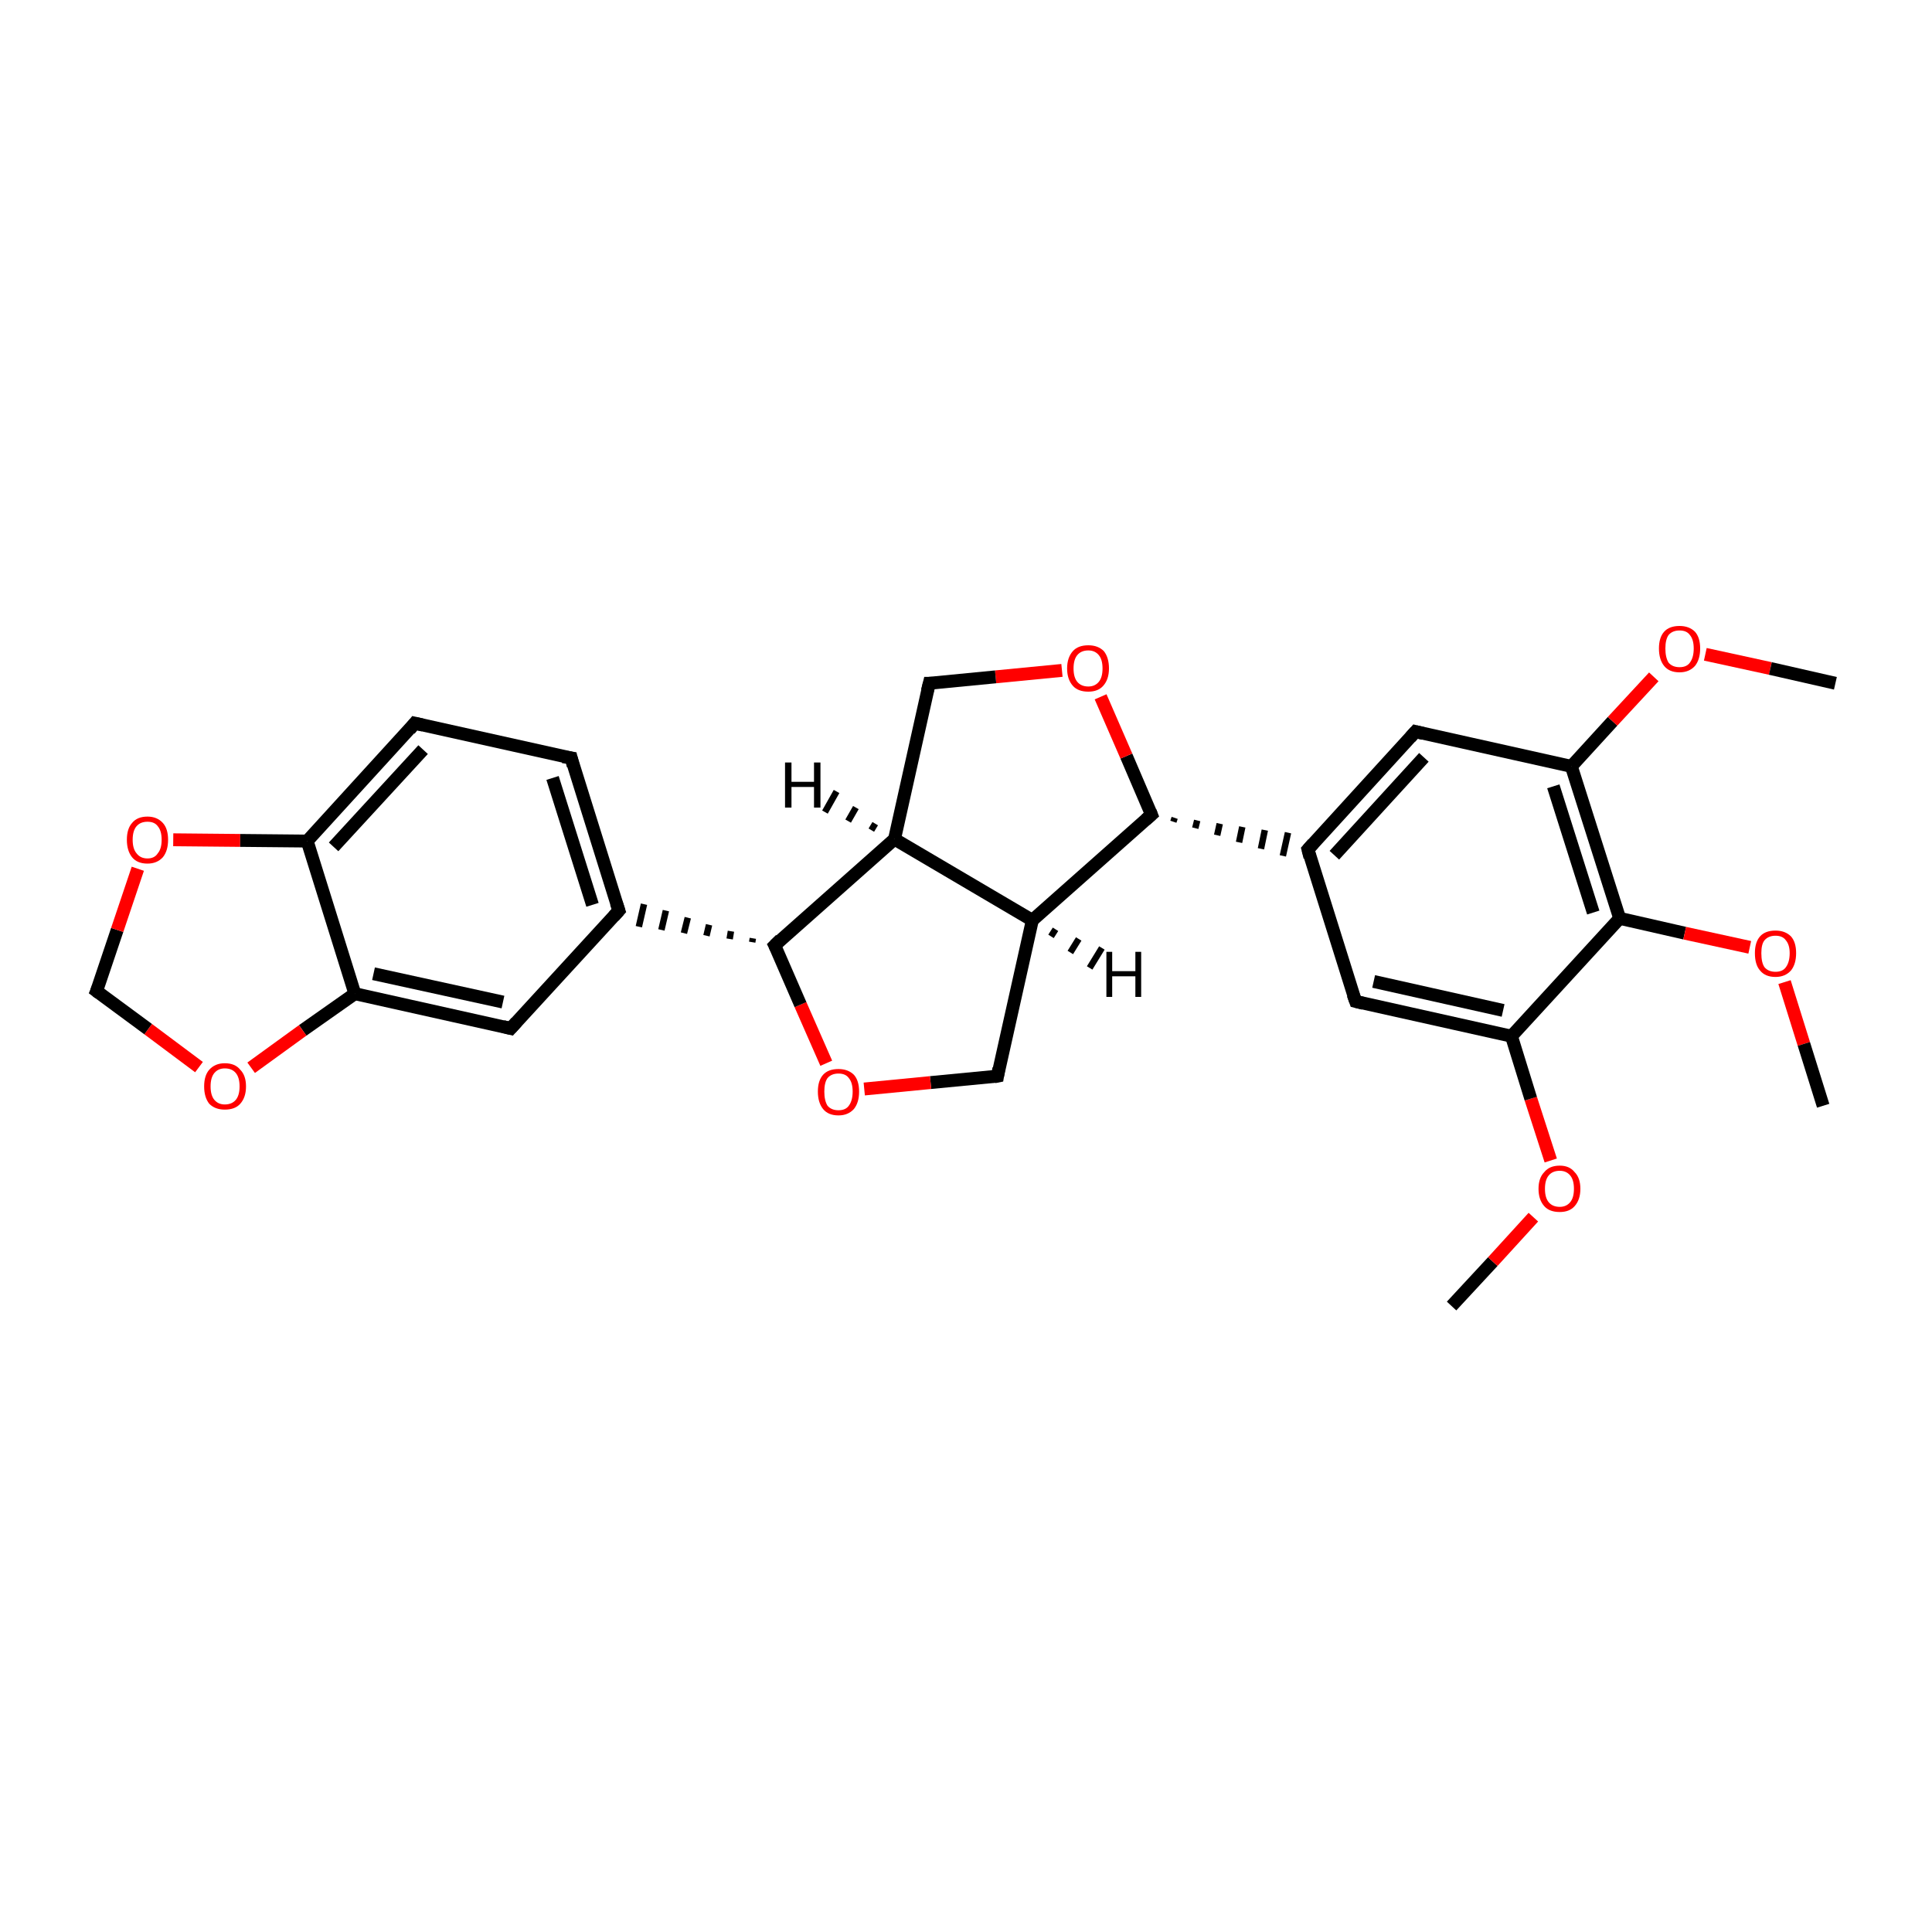 <?xml version='1.0' encoding='iso-8859-1'?>
<svg version='1.1' baseProfile='full'
              xmlns='http://www.w3.org/2000/svg'
                      xmlns:rdkit='http://www.rdkit.org/xml'
                      xmlns:xlink='http://www.w3.org/1999/xlink'
                  xml:space='preserve'
width='300px' height='300px' viewBox='0 0 300 300'>
<!-- END OF HEADER -->
<rect style='opacity:1.0;fill:#FFFFFF;stroke:none' width='300.0' height='300.0' x='0.0' y='0.0'> </rect>
<path class='bond-0 atom-0 atom-1' d='M 225.4,202.8 L 231.8,195.9' style='fill:none;fill-rule:evenodd;stroke:#000000;stroke-width:2.0px;stroke-linecap:butt;stroke-linejoin:miter;stroke-opacity:1' />
<path class='bond-0 atom-0 atom-1' d='M 231.8,195.9 L 238.1,189.0' style='fill:none;fill-rule:evenodd;stroke:#FF0000;stroke-width:2.0px;stroke-linecap:butt;stroke-linejoin:miter;stroke-opacity:1' />
<path class='bond-1 atom-1 atom-2' d='M 240.8,180.2 L 237.7,170.6' style='fill:none;fill-rule:evenodd;stroke:#FF0000;stroke-width:2.0px;stroke-linecap:butt;stroke-linejoin:miter;stroke-opacity:1' />
<path class='bond-1 atom-1 atom-2' d='M 237.7,170.6 L 234.7,160.9' style='fill:none;fill-rule:evenodd;stroke:#000000;stroke-width:2.0px;stroke-linecap:butt;stroke-linejoin:miter;stroke-opacity:1' />
<path class='bond-2 atom-2 atom-3' d='M 234.7,160.9 L 210.5,155.5' style='fill:none;fill-rule:evenodd;stroke:#000000;stroke-width:2.0px;stroke-linecap:butt;stroke-linejoin:miter;stroke-opacity:1' />
<path class='bond-2 atom-2 atom-3' d='M 233.4,156.9 L 213.3,152.4' style='fill:none;fill-rule:evenodd;stroke:#000000;stroke-width:2.0px;stroke-linecap:butt;stroke-linejoin:miter;stroke-opacity:1' />
<path class='bond-3 atom-3 atom-4' d='M 210.5,155.5 L 203.1,131.9' style='fill:none;fill-rule:evenodd;stroke:#000000;stroke-width:2.0px;stroke-linecap:butt;stroke-linejoin:miter;stroke-opacity:1' />
<path class='bond-4 atom-5 atom-4' d='M 182.2,127.6 L 182.4,127.0' style='fill:none;fill-rule:evenodd;stroke:#000000;stroke-width:1.0px;stroke-linecap:butt;stroke-linejoin:miter;stroke-opacity:1' />
<path class='bond-4 atom-5 atom-4' d='M 185.6,128.6 L 185.9,127.4' style='fill:none;fill-rule:evenodd;stroke:#000000;stroke-width:1.0px;stroke-linecap:butt;stroke-linejoin:miter;stroke-opacity:1' />
<path class='bond-4 atom-5 atom-4' d='M 189.0,129.7 L 189.4,127.9' style='fill:none;fill-rule:evenodd;stroke:#000000;stroke-width:1.0px;stroke-linecap:butt;stroke-linejoin:miter;stroke-opacity:1' />
<path class='bond-4 atom-5 atom-4' d='M 192.4,130.8 L 192.9,128.4' style='fill:none;fill-rule:evenodd;stroke:#000000;stroke-width:1.0px;stroke-linecap:butt;stroke-linejoin:miter;stroke-opacity:1' />
<path class='bond-4 atom-5 atom-4' d='M 195.8,131.8 L 196.4,128.9' style='fill:none;fill-rule:evenodd;stroke:#000000;stroke-width:1.0px;stroke-linecap:butt;stroke-linejoin:miter;stroke-opacity:1' />
<path class='bond-4 atom-5 atom-4' d='M 199.2,132.9 L 200.0,129.3' style='fill:none;fill-rule:evenodd;stroke:#000000;stroke-width:1.0px;stroke-linecap:butt;stroke-linejoin:miter;stroke-opacity:1' />
<path class='bond-5 atom-5 atom-6' d='M 178.8,126.5 L 174.9,117.4' style='fill:none;fill-rule:evenodd;stroke:#000000;stroke-width:2.0px;stroke-linecap:butt;stroke-linejoin:miter;stroke-opacity:1' />
<path class='bond-5 atom-5 atom-6' d='M 174.9,117.4 L 170.9,108.2' style='fill:none;fill-rule:evenodd;stroke:#FF0000;stroke-width:2.0px;stroke-linecap:butt;stroke-linejoin:miter;stroke-opacity:1' />
<path class='bond-6 atom-6 atom-7' d='M 164.9,104.1 L 154.6,105.1' style='fill:none;fill-rule:evenodd;stroke:#FF0000;stroke-width:2.0px;stroke-linecap:butt;stroke-linejoin:miter;stroke-opacity:1' />
<path class='bond-6 atom-6 atom-7' d='M 154.6,105.1 L 144.3,106.1' style='fill:none;fill-rule:evenodd;stroke:#000000;stroke-width:2.0px;stroke-linecap:butt;stroke-linejoin:miter;stroke-opacity:1' />
<path class='bond-7 atom-7 atom-8' d='M 144.3,106.1 L 138.9,130.3' style='fill:none;fill-rule:evenodd;stroke:#000000;stroke-width:2.0px;stroke-linecap:butt;stroke-linejoin:miter;stroke-opacity:1' />
<path class='bond-8 atom-8 atom-9' d='M 138.9,130.3 L 160.3,142.9' style='fill:none;fill-rule:evenodd;stroke:#000000;stroke-width:2.0px;stroke-linecap:butt;stroke-linejoin:miter;stroke-opacity:1' />
<path class='bond-9 atom-9 atom-10' d='M 160.3,142.9 L 154.9,167.1' style='fill:none;fill-rule:evenodd;stroke:#000000;stroke-width:2.0px;stroke-linecap:butt;stroke-linejoin:miter;stroke-opacity:1' />
<path class='bond-10 atom-10 atom-11' d='M 154.9,167.1 L 144.5,168.1' style='fill:none;fill-rule:evenodd;stroke:#000000;stroke-width:2.0px;stroke-linecap:butt;stroke-linejoin:miter;stroke-opacity:1' />
<path class='bond-10 atom-10 atom-11' d='M 144.5,168.1 L 134.2,169.1' style='fill:none;fill-rule:evenodd;stroke:#FF0000;stroke-width:2.0px;stroke-linecap:butt;stroke-linejoin:miter;stroke-opacity:1' />
<path class='bond-11 atom-11 atom-12' d='M 128.3,165.1 L 124.3,156.0' style='fill:none;fill-rule:evenodd;stroke:#FF0000;stroke-width:2.0px;stroke-linecap:butt;stroke-linejoin:miter;stroke-opacity:1' />
<path class='bond-11 atom-11 atom-12' d='M 124.3,156.0 L 120.3,146.8' style='fill:none;fill-rule:evenodd;stroke:#000000;stroke-width:2.0px;stroke-linecap:butt;stroke-linejoin:miter;stroke-opacity:1' />
<path class='bond-12 atom-12 atom-13' d='M 116.9,145.7 L 116.8,146.3' style='fill:none;fill-rule:evenodd;stroke:#000000;stroke-width:1.0px;stroke-linecap:butt;stroke-linejoin:miter;stroke-opacity:1' />
<path class='bond-12 atom-12 atom-13' d='M 113.5,144.6 L 113.3,145.8' style='fill:none;fill-rule:evenodd;stroke:#000000;stroke-width:1.0px;stroke-linecap:butt;stroke-linejoin:miter;stroke-opacity:1' />
<path class='bond-12 atom-12 atom-13' d='M 110.1,143.6 L 109.7,145.3' style='fill:none;fill-rule:evenodd;stroke:#000000;stroke-width:1.0px;stroke-linecap:butt;stroke-linejoin:miter;stroke-opacity:1' />
<path class='bond-12 atom-12 atom-13' d='M 106.8,142.5 L 106.2,144.9' style='fill:none;fill-rule:evenodd;stroke:#000000;stroke-width:1.0px;stroke-linecap:butt;stroke-linejoin:miter;stroke-opacity:1' />
<path class='bond-12 atom-12 atom-13' d='M 103.4,141.4 L 102.7,144.4' style='fill:none;fill-rule:evenodd;stroke:#000000;stroke-width:1.0px;stroke-linecap:butt;stroke-linejoin:miter;stroke-opacity:1' />
<path class='bond-12 atom-12 atom-13' d='M 100.0,140.4 L 99.2,143.9' style='fill:none;fill-rule:evenodd;stroke:#000000;stroke-width:1.0px;stroke-linecap:butt;stroke-linejoin:miter;stroke-opacity:1' />
<path class='bond-13 atom-13 atom-14' d='M 96.1,141.4 L 88.7,117.7' style='fill:none;fill-rule:evenodd;stroke:#000000;stroke-width:2.0px;stroke-linecap:butt;stroke-linejoin:miter;stroke-opacity:1' />
<path class='bond-13 atom-13 atom-14' d='M 92.0,140.5 L 85.8,120.8' style='fill:none;fill-rule:evenodd;stroke:#000000;stroke-width:2.0px;stroke-linecap:butt;stroke-linejoin:miter;stroke-opacity:1' />
<path class='bond-14 atom-14 atom-15' d='M 88.7,117.7 L 64.4,112.3' style='fill:none;fill-rule:evenodd;stroke:#000000;stroke-width:2.0px;stroke-linecap:butt;stroke-linejoin:miter;stroke-opacity:1' />
<path class='bond-15 atom-15 atom-16' d='M 64.4,112.3 L 47.7,130.6' style='fill:none;fill-rule:evenodd;stroke:#000000;stroke-width:2.0px;stroke-linecap:butt;stroke-linejoin:miter;stroke-opacity:1' />
<path class='bond-15 atom-15 atom-16' d='M 65.7,116.4 L 51.8,131.5' style='fill:none;fill-rule:evenodd;stroke:#000000;stroke-width:2.0px;stroke-linecap:butt;stroke-linejoin:miter;stroke-opacity:1' />
<path class='bond-16 atom-16 atom-17' d='M 47.7,130.6 L 55.1,154.3' style='fill:none;fill-rule:evenodd;stroke:#000000;stroke-width:2.0px;stroke-linecap:butt;stroke-linejoin:miter;stroke-opacity:1' />
<path class='bond-17 atom-17 atom-18' d='M 55.1,154.3 L 79.3,159.7' style='fill:none;fill-rule:evenodd;stroke:#000000;stroke-width:2.0px;stroke-linecap:butt;stroke-linejoin:miter;stroke-opacity:1' />
<path class='bond-17 atom-17 atom-18' d='M 58.0,151.2 L 78.1,155.6' style='fill:none;fill-rule:evenodd;stroke:#000000;stroke-width:2.0px;stroke-linecap:butt;stroke-linejoin:miter;stroke-opacity:1' />
<path class='bond-18 atom-17 atom-19' d='M 55.1,154.3 L 47.0,160.0' style='fill:none;fill-rule:evenodd;stroke:#000000;stroke-width:2.0px;stroke-linecap:butt;stroke-linejoin:miter;stroke-opacity:1' />
<path class='bond-18 atom-17 atom-19' d='M 47.0,160.0 L 39.0,165.8' style='fill:none;fill-rule:evenodd;stroke:#FF0000;stroke-width:2.0px;stroke-linecap:butt;stroke-linejoin:miter;stroke-opacity:1' />
<path class='bond-19 atom-19 atom-20' d='M 30.9,165.7 L 23.0,159.8' style='fill:none;fill-rule:evenodd;stroke:#FF0000;stroke-width:2.0px;stroke-linecap:butt;stroke-linejoin:miter;stroke-opacity:1' />
<path class='bond-19 atom-19 atom-20' d='M 23.0,159.8 L 15.0,153.9' style='fill:none;fill-rule:evenodd;stroke:#000000;stroke-width:2.0px;stroke-linecap:butt;stroke-linejoin:miter;stroke-opacity:1' />
<path class='bond-20 atom-20 atom-21' d='M 15.0,153.9 L 18.2,144.4' style='fill:none;fill-rule:evenodd;stroke:#000000;stroke-width:2.0px;stroke-linecap:butt;stroke-linejoin:miter;stroke-opacity:1' />
<path class='bond-20 atom-20 atom-21' d='M 18.2,144.4 L 21.4,134.9' style='fill:none;fill-rule:evenodd;stroke:#FF0000;stroke-width:2.0px;stroke-linecap:butt;stroke-linejoin:miter;stroke-opacity:1' />
<path class='bond-21 atom-4 atom-22' d='M 203.1,131.9 L 219.8,113.6' style='fill:none;fill-rule:evenodd;stroke:#000000;stroke-width:2.0px;stroke-linecap:butt;stroke-linejoin:miter;stroke-opacity:1' />
<path class='bond-21 atom-4 atom-22' d='M 207.2,132.8 L 221.1,117.6' style='fill:none;fill-rule:evenodd;stroke:#000000;stroke-width:2.0px;stroke-linecap:butt;stroke-linejoin:miter;stroke-opacity:1' />
<path class='bond-22 atom-22 atom-23' d='M 219.8,113.6 L 244.0,119.0' style='fill:none;fill-rule:evenodd;stroke:#000000;stroke-width:2.0px;stroke-linecap:butt;stroke-linejoin:miter;stroke-opacity:1' />
<path class='bond-23 atom-23 atom-24' d='M 244.0,119.0 L 250.4,112.0' style='fill:none;fill-rule:evenodd;stroke:#000000;stroke-width:2.0px;stroke-linecap:butt;stroke-linejoin:miter;stroke-opacity:1' />
<path class='bond-23 atom-23 atom-24' d='M 250.4,112.0 L 256.8,105.1' style='fill:none;fill-rule:evenodd;stroke:#FF0000;stroke-width:2.0px;stroke-linecap:butt;stroke-linejoin:miter;stroke-opacity:1' />
<path class='bond-24 atom-24 atom-25' d='M 264.8,101.6 L 274.9,103.8' style='fill:none;fill-rule:evenodd;stroke:#FF0000;stroke-width:2.0px;stroke-linecap:butt;stroke-linejoin:miter;stroke-opacity:1' />
<path class='bond-24 atom-24 atom-25' d='M 274.9,103.8 L 285.0,106.1' style='fill:none;fill-rule:evenodd;stroke:#000000;stroke-width:2.0px;stroke-linecap:butt;stroke-linejoin:miter;stroke-opacity:1' />
<path class='bond-25 atom-23 atom-26' d='M 244.0,119.0 L 251.5,142.6' style='fill:none;fill-rule:evenodd;stroke:#000000;stroke-width:2.0px;stroke-linecap:butt;stroke-linejoin:miter;stroke-opacity:1' />
<path class='bond-25 atom-23 atom-26' d='M 241.2,122.1 L 247.4,141.7' style='fill:none;fill-rule:evenodd;stroke:#000000;stroke-width:2.0px;stroke-linecap:butt;stroke-linejoin:miter;stroke-opacity:1' />
<path class='bond-26 atom-26 atom-27' d='M 251.5,142.6 L 261.6,144.9' style='fill:none;fill-rule:evenodd;stroke:#000000;stroke-width:2.0px;stroke-linecap:butt;stroke-linejoin:miter;stroke-opacity:1' />
<path class='bond-26 atom-26 atom-27' d='M 261.6,144.9 L 271.7,147.1' style='fill:none;fill-rule:evenodd;stroke:#FF0000;stroke-width:2.0px;stroke-linecap:butt;stroke-linejoin:miter;stroke-opacity:1' />
<path class='bond-27 atom-27 atom-28' d='M 277.1,152.5 L 280.1,162.1' style='fill:none;fill-rule:evenodd;stroke:#FF0000;stroke-width:2.0px;stroke-linecap:butt;stroke-linejoin:miter;stroke-opacity:1' />
<path class='bond-27 atom-27 atom-28' d='M 280.1,162.1 L 283.1,171.7' style='fill:none;fill-rule:evenodd;stroke:#000000;stroke-width:2.0px;stroke-linecap:butt;stroke-linejoin:miter;stroke-opacity:1' />
<path class='bond-28 atom-26 atom-2' d='M 251.5,142.6 L 234.7,160.9' style='fill:none;fill-rule:evenodd;stroke:#000000;stroke-width:2.0px;stroke-linecap:butt;stroke-linejoin:miter;stroke-opacity:1' />
<path class='bond-29 atom-9 atom-5' d='M 160.3,142.9 L 178.8,126.5' style='fill:none;fill-rule:evenodd;stroke:#000000;stroke-width:2.0px;stroke-linecap:butt;stroke-linejoin:miter;stroke-opacity:1' />
<path class='bond-30 atom-18 atom-13' d='M 79.3,159.7 L 96.1,141.4' style='fill:none;fill-rule:evenodd;stroke:#000000;stroke-width:2.0px;stroke-linecap:butt;stroke-linejoin:miter;stroke-opacity:1' />
<path class='bond-31 atom-12 atom-8' d='M 120.3,146.8 L 138.9,130.3' style='fill:none;fill-rule:evenodd;stroke:#000000;stroke-width:2.0px;stroke-linecap:butt;stroke-linejoin:miter;stroke-opacity:1' />
<path class='bond-32 atom-21 atom-16' d='M 26.9,130.4 L 37.3,130.5' style='fill:none;fill-rule:evenodd;stroke:#FF0000;stroke-width:2.0px;stroke-linecap:butt;stroke-linejoin:miter;stroke-opacity:1' />
<path class='bond-32 atom-21 atom-16' d='M 37.3,130.5 L 47.7,130.6' style='fill:none;fill-rule:evenodd;stroke:#000000;stroke-width:2.0px;stroke-linecap:butt;stroke-linejoin:miter;stroke-opacity:1' />
<path class='bond-33 atom-8 atom-29' d='M 135.3,128.9 L 135.9,127.9' style='fill:none;fill-rule:evenodd;stroke:#000000;stroke-width:1.0px;stroke-linecap:butt;stroke-linejoin:miter;stroke-opacity:1' />
<path class='bond-33 atom-8 atom-29' d='M 131.7,127.5 L 132.9,125.4' style='fill:none;fill-rule:evenodd;stroke:#000000;stroke-width:1.0px;stroke-linecap:butt;stroke-linejoin:miter;stroke-opacity:1' />
<path class='bond-33 atom-8 atom-29' d='M 128.1,126.1 L 129.9,122.9' style='fill:none;fill-rule:evenodd;stroke:#000000;stroke-width:1.0px;stroke-linecap:butt;stroke-linejoin:miter;stroke-opacity:1' />
<path class='bond-34 atom-9 atom-30' d='M 163.9,144.3 L 163.2,145.4' style='fill:none;fill-rule:evenodd;stroke:#000000;stroke-width:1.0px;stroke-linecap:butt;stroke-linejoin:miter;stroke-opacity:1' />
<path class='bond-34 atom-9 atom-30' d='M 167.5,145.8 L 166.2,147.9' style='fill:none;fill-rule:evenodd;stroke:#000000;stroke-width:1.0px;stroke-linecap:butt;stroke-linejoin:miter;stroke-opacity:1' />
<path class='bond-34 atom-9 atom-30' d='M 171.1,147.2 L 169.2,150.3' style='fill:none;fill-rule:evenodd;stroke:#000000;stroke-width:1.0px;stroke-linecap:butt;stroke-linejoin:miter;stroke-opacity:1' />
<path d='M 211.7,155.8 L 210.5,155.5 L 210.1,154.4' style='fill:none;stroke:#000000;stroke-width:2.0px;stroke-linecap:butt;stroke-linejoin:miter;stroke-miterlimit:10;stroke-opacity:1;' />
<path d='M 203.4,133.1 L 203.1,131.9 L 203.9,131.0' style='fill:none;stroke:#000000;stroke-width:2.0px;stroke-linecap:butt;stroke-linejoin:miter;stroke-miterlimit:10;stroke-opacity:1;' />
<path d='M 178.6,126.0 L 178.8,126.5 L 177.9,127.3' style='fill:none;stroke:#000000;stroke-width:2.0px;stroke-linecap:butt;stroke-linejoin:miter;stroke-miterlimit:10;stroke-opacity:1;' />
<path d='M 144.8,106.1 L 144.3,106.1 L 144.0,107.3' style='fill:none;stroke:#000000;stroke-width:2.0px;stroke-linecap:butt;stroke-linejoin:miter;stroke-miterlimit:10;stroke-opacity:1;' />
<path d='M 155.1,165.9 L 154.9,167.1 L 154.4,167.2' style='fill:none;stroke:#000000;stroke-width:2.0px;stroke-linecap:butt;stroke-linejoin:miter;stroke-miterlimit:10;stroke-opacity:1;' />
<path d='M 120.5,147.2 L 120.3,146.8 L 121.2,145.9' style='fill:none;stroke:#000000;stroke-width:2.0px;stroke-linecap:butt;stroke-linejoin:miter;stroke-miterlimit:10;stroke-opacity:1;' />
<path d='M 95.7,140.2 L 96.1,141.4 L 95.3,142.3' style='fill:none;stroke:#000000;stroke-width:2.0px;stroke-linecap:butt;stroke-linejoin:miter;stroke-miterlimit:10;stroke-opacity:1;' />
<path d='M 89.0,118.9 L 88.7,117.7 L 87.4,117.5' style='fill:none;stroke:#000000;stroke-width:2.0px;stroke-linecap:butt;stroke-linejoin:miter;stroke-miterlimit:10;stroke-opacity:1;' />
<path d='M 65.7,112.6 L 64.4,112.3 L 63.6,113.3' style='fill:none;stroke:#000000;stroke-width:2.0px;stroke-linecap:butt;stroke-linejoin:miter;stroke-miterlimit:10;stroke-opacity:1;' />
<path d='M 78.1,159.4 L 79.3,159.7 L 80.2,158.7' style='fill:none;stroke:#000000;stroke-width:2.0px;stroke-linecap:butt;stroke-linejoin:miter;stroke-miterlimit:10;stroke-opacity:1;' />
<path d='M 15.4,154.2 L 15.0,153.9 L 15.2,153.4' style='fill:none;stroke:#000000;stroke-width:2.0px;stroke-linecap:butt;stroke-linejoin:miter;stroke-miterlimit:10;stroke-opacity:1;' />
<path d='M 219.0,114.5 L 219.8,113.6 L 221.0,113.9' style='fill:none;stroke:#000000;stroke-width:2.0px;stroke-linecap:butt;stroke-linejoin:miter;stroke-miterlimit:10;stroke-opacity:1;' />
<path class='atom-1' d='M 238.9 184.6
Q 238.9 182.9, 239.8 182.0
Q 240.6 181.0, 242.2 181.0
Q 243.7 181.0, 244.5 182.0
Q 245.4 182.9, 245.4 184.6
Q 245.4 186.3, 244.5 187.3
Q 243.7 188.2, 242.2 188.2
Q 240.6 188.2, 239.8 187.3
Q 238.9 186.3, 238.9 184.6
M 242.2 187.4
Q 243.2 187.4, 243.8 186.7
Q 244.4 186.0, 244.4 184.6
Q 244.4 183.2, 243.8 182.5
Q 243.2 181.8, 242.2 181.8
Q 241.1 181.8, 240.5 182.5
Q 239.9 183.2, 239.9 184.6
Q 239.9 186.0, 240.5 186.7
Q 241.1 187.4, 242.2 187.4
' fill='#FF0000'/>
<path class='atom-6' d='M 165.7 103.8
Q 165.7 102.1, 166.6 101.1
Q 167.4 100.2, 169.0 100.2
Q 170.5 100.2, 171.4 101.1
Q 172.2 102.1, 172.2 103.8
Q 172.2 105.5, 171.3 106.5
Q 170.5 107.4, 169.0 107.4
Q 167.4 107.4, 166.6 106.5
Q 165.7 105.5, 165.7 103.8
M 169.0 106.6
Q 170.0 106.6, 170.6 105.9
Q 171.2 105.2, 171.2 103.8
Q 171.2 102.4, 170.6 101.7
Q 170.0 101.0, 169.0 101.0
Q 167.9 101.0, 167.3 101.7
Q 166.7 102.4, 166.7 103.8
Q 166.7 105.2, 167.3 105.9
Q 167.9 106.6, 169.0 106.6
' fill='#FF0000'/>
<path class='atom-11' d='M 127.0 169.5
Q 127.0 167.8, 127.8 166.9
Q 128.6 166.0, 130.2 166.0
Q 131.7 166.0, 132.6 166.9
Q 133.4 167.8, 133.4 169.5
Q 133.4 171.2, 132.6 172.2
Q 131.7 173.2, 130.2 173.2
Q 128.6 173.2, 127.8 172.2
Q 127.0 171.2, 127.0 169.5
M 130.2 172.4
Q 131.3 172.4, 131.8 171.7
Q 132.4 170.9, 132.4 169.5
Q 132.4 168.1, 131.8 167.4
Q 131.3 166.7, 130.2 166.7
Q 129.1 166.7, 128.5 167.4
Q 128.0 168.1, 128.0 169.5
Q 128.0 170.9, 128.5 171.7
Q 129.1 172.4, 130.2 172.4
' fill='#FF0000'/>
<path class='atom-19' d='M 31.7 168.7
Q 31.7 167.0, 32.5 166.1
Q 33.4 165.1, 34.9 165.1
Q 36.5 165.1, 37.3 166.1
Q 38.2 167.0, 38.2 168.7
Q 38.2 170.4, 37.3 171.4
Q 36.5 172.3, 34.9 172.3
Q 33.4 172.3, 32.5 171.4
Q 31.7 170.4, 31.7 168.7
M 34.9 171.5
Q 36.0 171.5, 36.6 170.8
Q 37.2 170.1, 37.2 168.7
Q 37.2 167.3, 36.6 166.6
Q 36.0 165.9, 34.9 165.9
Q 33.9 165.9, 33.3 166.6
Q 32.7 167.3, 32.7 168.7
Q 32.7 170.1, 33.3 170.8
Q 33.9 171.5, 34.9 171.5
' fill='#FF0000'/>
<path class='atom-21' d='M 19.7 130.4
Q 19.7 128.7, 20.5 127.8
Q 21.3 126.8, 22.9 126.8
Q 24.4 126.8, 25.3 127.8
Q 26.1 128.7, 26.1 130.4
Q 26.1 132.1, 25.3 133.1
Q 24.4 134.1, 22.9 134.1
Q 21.3 134.1, 20.5 133.1
Q 19.7 132.1, 19.7 130.4
M 22.9 133.3
Q 24.0 133.3, 24.5 132.5
Q 25.1 131.8, 25.1 130.4
Q 25.1 129.0, 24.5 128.3
Q 24.0 127.6, 22.9 127.6
Q 21.8 127.6, 21.2 128.3
Q 20.6 129.0, 20.6 130.4
Q 20.6 131.8, 21.2 132.5
Q 21.8 133.3, 22.9 133.3
' fill='#FF0000'/>
<path class='atom-24' d='M 257.6 100.7
Q 257.6 99.0, 258.4 98.1
Q 259.2 97.2, 260.8 97.2
Q 262.3 97.2, 263.2 98.1
Q 264.0 99.0, 264.0 100.7
Q 264.0 102.4, 263.2 103.4
Q 262.3 104.4, 260.8 104.4
Q 259.2 104.4, 258.4 103.4
Q 257.6 102.4, 257.6 100.7
M 260.8 103.6
Q 261.9 103.6, 262.4 102.9
Q 263.0 102.1, 263.0 100.7
Q 263.0 99.3, 262.4 98.6
Q 261.9 97.9, 260.8 97.9
Q 259.7 97.9, 259.1 98.6
Q 258.6 99.3, 258.6 100.7
Q 258.6 102.1, 259.1 102.9
Q 259.7 103.6, 260.8 103.6
' fill='#FF0000'/>
<path class='atom-27' d='M 272.5 148.0
Q 272.5 146.3, 273.3 145.4
Q 274.1 144.5, 275.7 144.5
Q 277.2 144.5, 278.1 145.4
Q 278.9 146.3, 278.9 148.0
Q 278.9 149.7, 278.1 150.7
Q 277.2 151.7, 275.7 151.7
Q 274.1 151.7, 273.3 150.7
Q 272.5 149.8, 272.5 148.0
M 275.7 150.9
Q 276.8 150.9, 277.3 150.2
Q 277.9 149.4, 277.9 148.0
Q 277.9 146.7, 277.3 146.0
Q 276.8 145.3, 275.7 145.3
Q 274.6 145.3, 274.0 146.0
Q 273.5 146.6, 273.5 148.0
Q 273.5 149.5, 274.0 150.2
Q 274.6 150.9, 275.7 150.9
' fill='#FF0000'/>
<path class='atom-29' d='M 121.9 118.4
L 122.9 118.4
L 122.9 121.4
L 126.4 121.4
L 126.4 118.4
L 127.4 118.4
L 127.4 125.4
L 126.4 125.4
L 126.4 122.2
L 122.9 122.2
L 122.9 125.4
L 121.9 125.4
L 121.9 118.4
' fill='#000000'/>
<path class='atom-30' d='M 171.8 147.8
L 172.7 147.8
L 172.7 150.8
L 176.3 150.8
L 176.3 147.8
L 177.2 147.8
L 177.2 154.8
L 176.3 154.8
L 176.3 151.6
L 172.7 151.6
L 172.7 154.8
L 171.8 154.8
L 171.8 147.8
' fill='#000000'/>
</svg>
